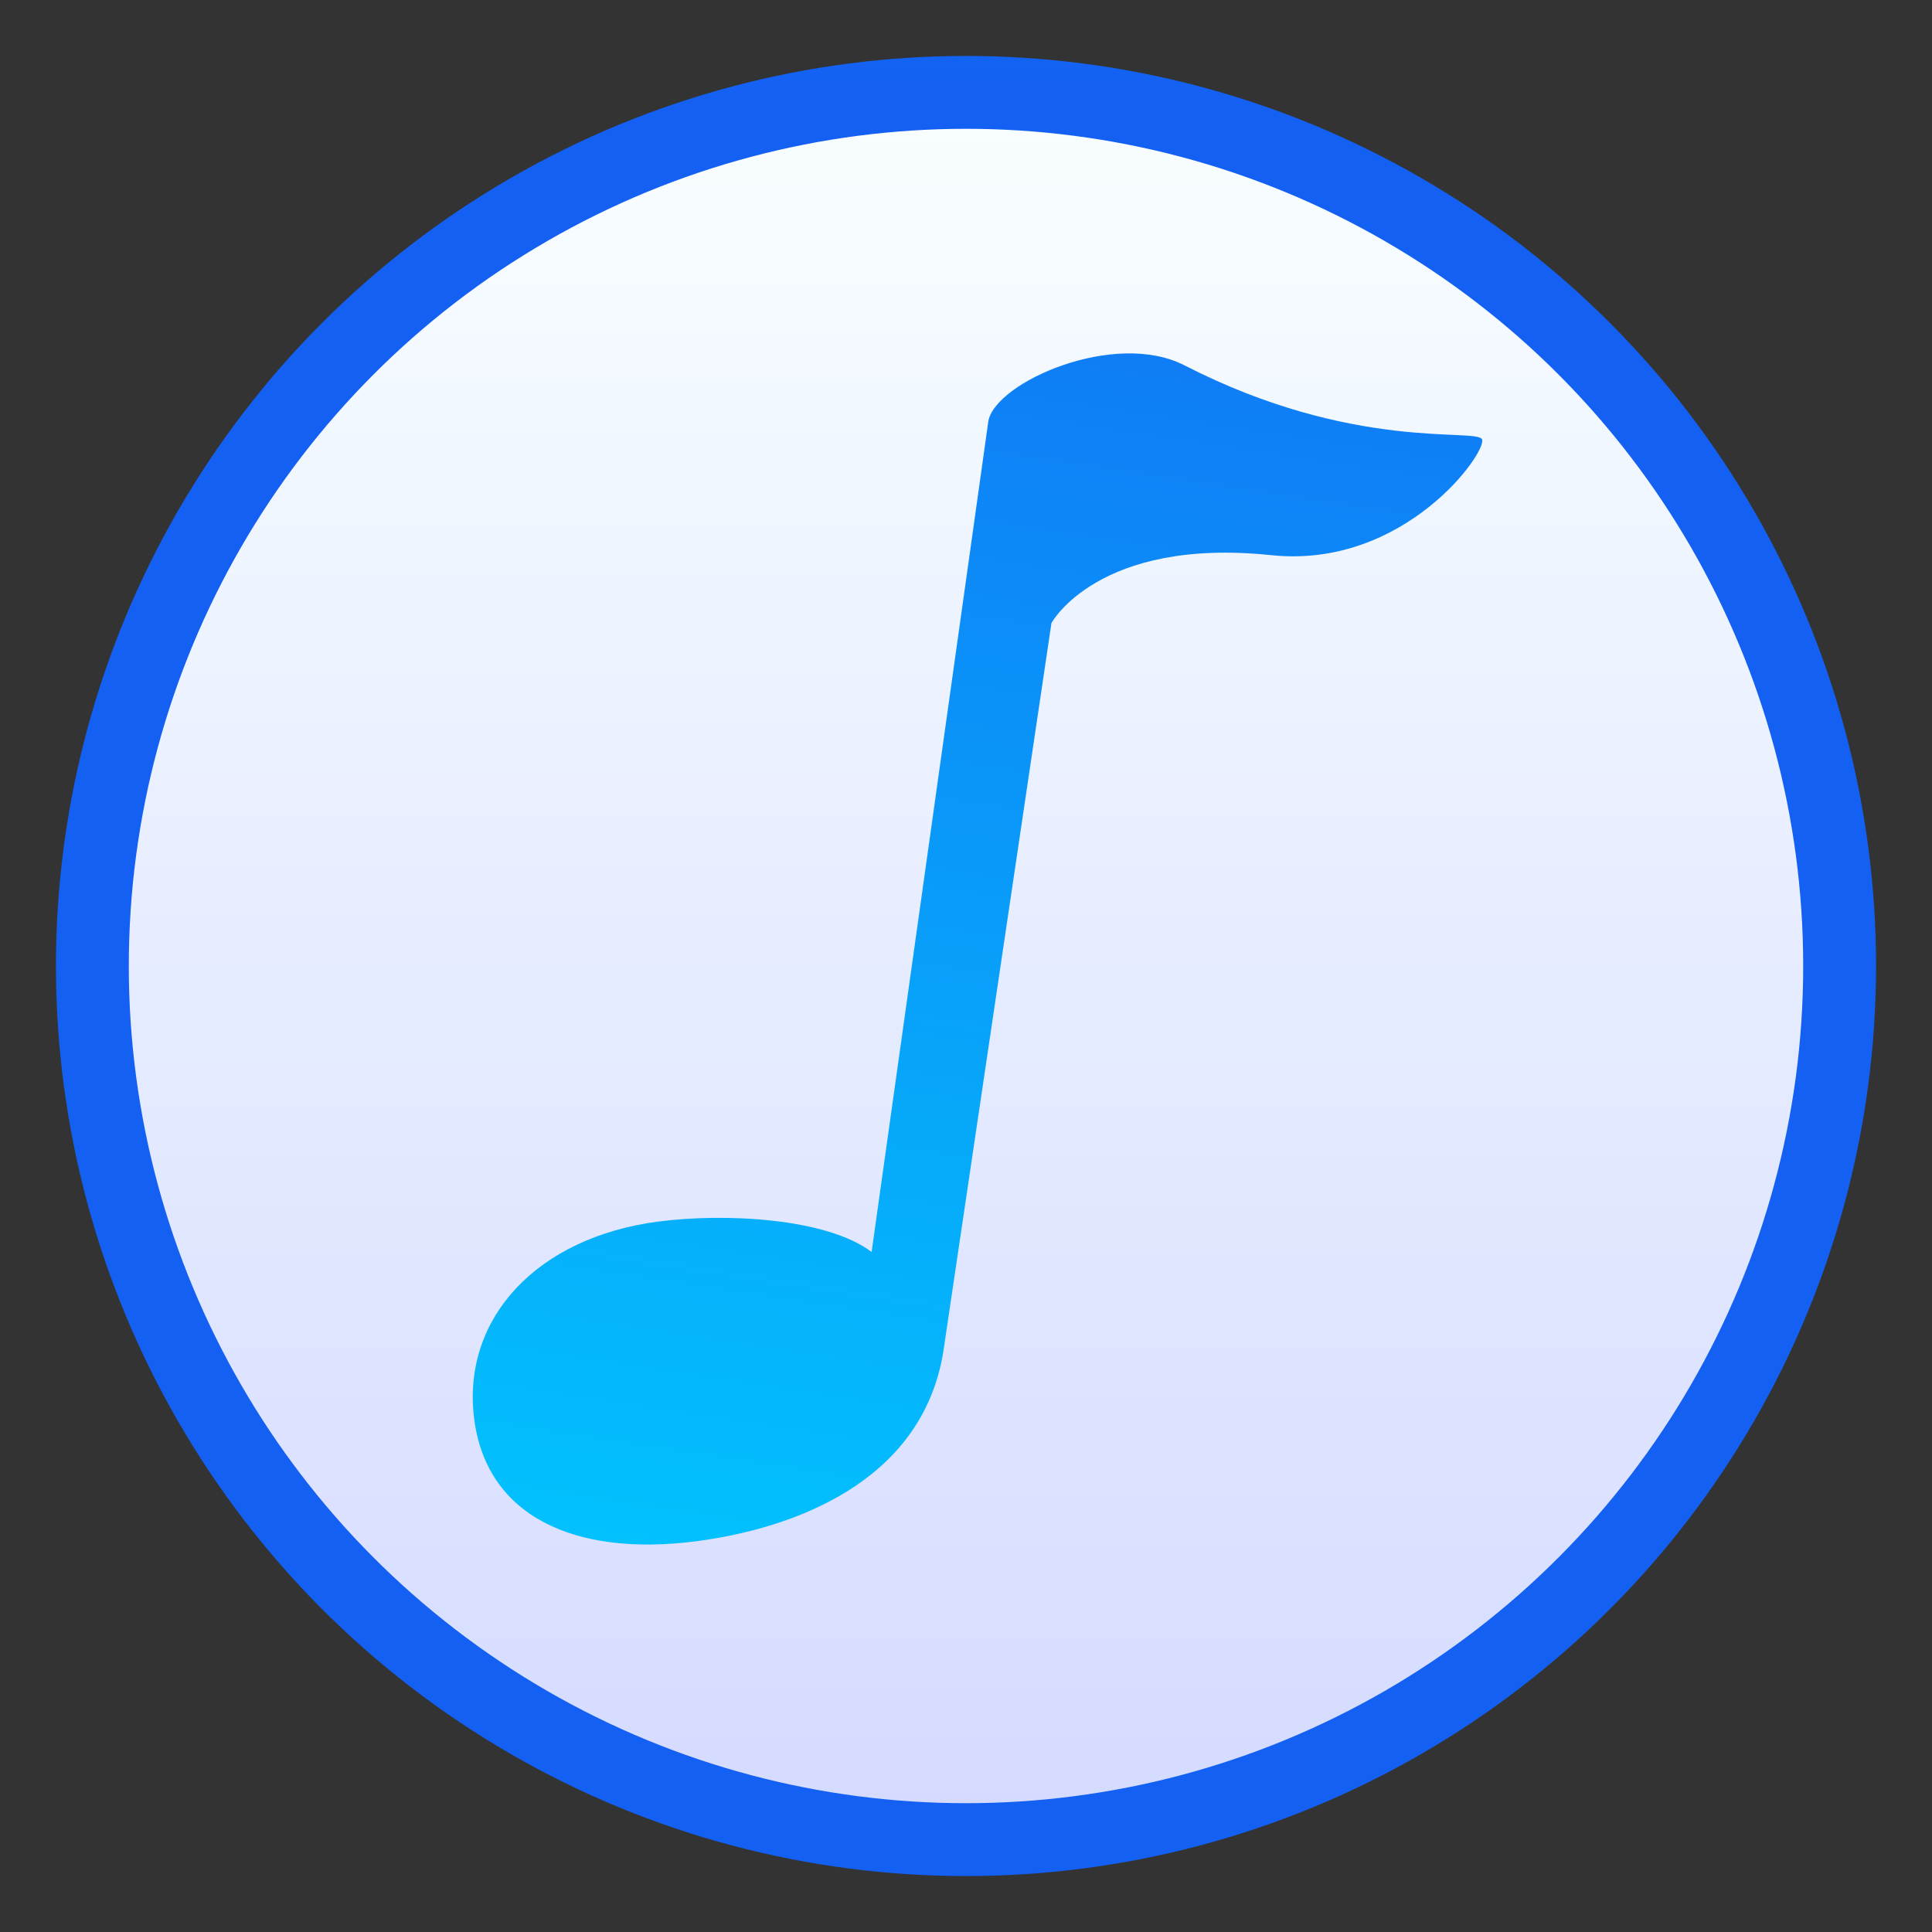 <svg clip-rule="evenodd" fill-rule="evenodd" viewBox="0 0 48 48" xmlns="http://www.w3.org/2000/svg">
 <rect x="0" y="0" width="48" height="48" fill="#333333" stroke="none"/>
 <linearGradient id="a" x2="1" gradientTransform="matrix(-.275 -43.98 43.98 -.275 77.32 44.959)" gradientUnits="userSpaceOnUse">
  <stop stop-color="#d5dbff" offset="0"/>
  <stop stop-color="#f9ffff" offset="1"/>
 </linearGradient>
 <linearGradient id="b" x2="1" gradientTransform="matrix(5.189 -36.937 36.937 5.189 727.999 139.709)" gradientUnits="userSpaceOnUse">
  <stop stop-color="#01c4fd" offset="0"/>
  <stop stop-color="#1172f5" offset="1"/>
 </linearGradient>
 <linearGradient id="c" x2="1" gradientTransform="matrix(.103 39.611 -39.611 .103 106.292 -37.473)" gradientUnits="userSpaceOnUse">
  <stop stop-color="#00cafe" offset="0"/>
  <stop stop-color="#1460f3" offset="1"/>
 </linearGradient>
 <circle cx="24" cy="24" r="22.41" fill="url(#a)"/>
 <path d="m31.583 13.793c3.316.348 5.384-2.578 5.236-2.88-.14-.282-3.201.315-7.391-1.836-1.727-.887-4.671.405-4.871 1.375l-2.902 20.653c-1.113-.839-3.617-.972-5.288-.757-3.016.389-4.88 2.39-4.592 4.856.289 2.465 2.496 3.477 5.513 3.089 2.406-.312 5.623-1.462 6.148-4.709l2.687-18.105s1.158-2.135 5.46-1.686z" fill="url(#b)" fill-rule="nonzero"/>
 <circle cx="24" cy="24" r="21.705" fill="none" stroke="url(#c)" stroke-width="1.81"/>
</svg>
